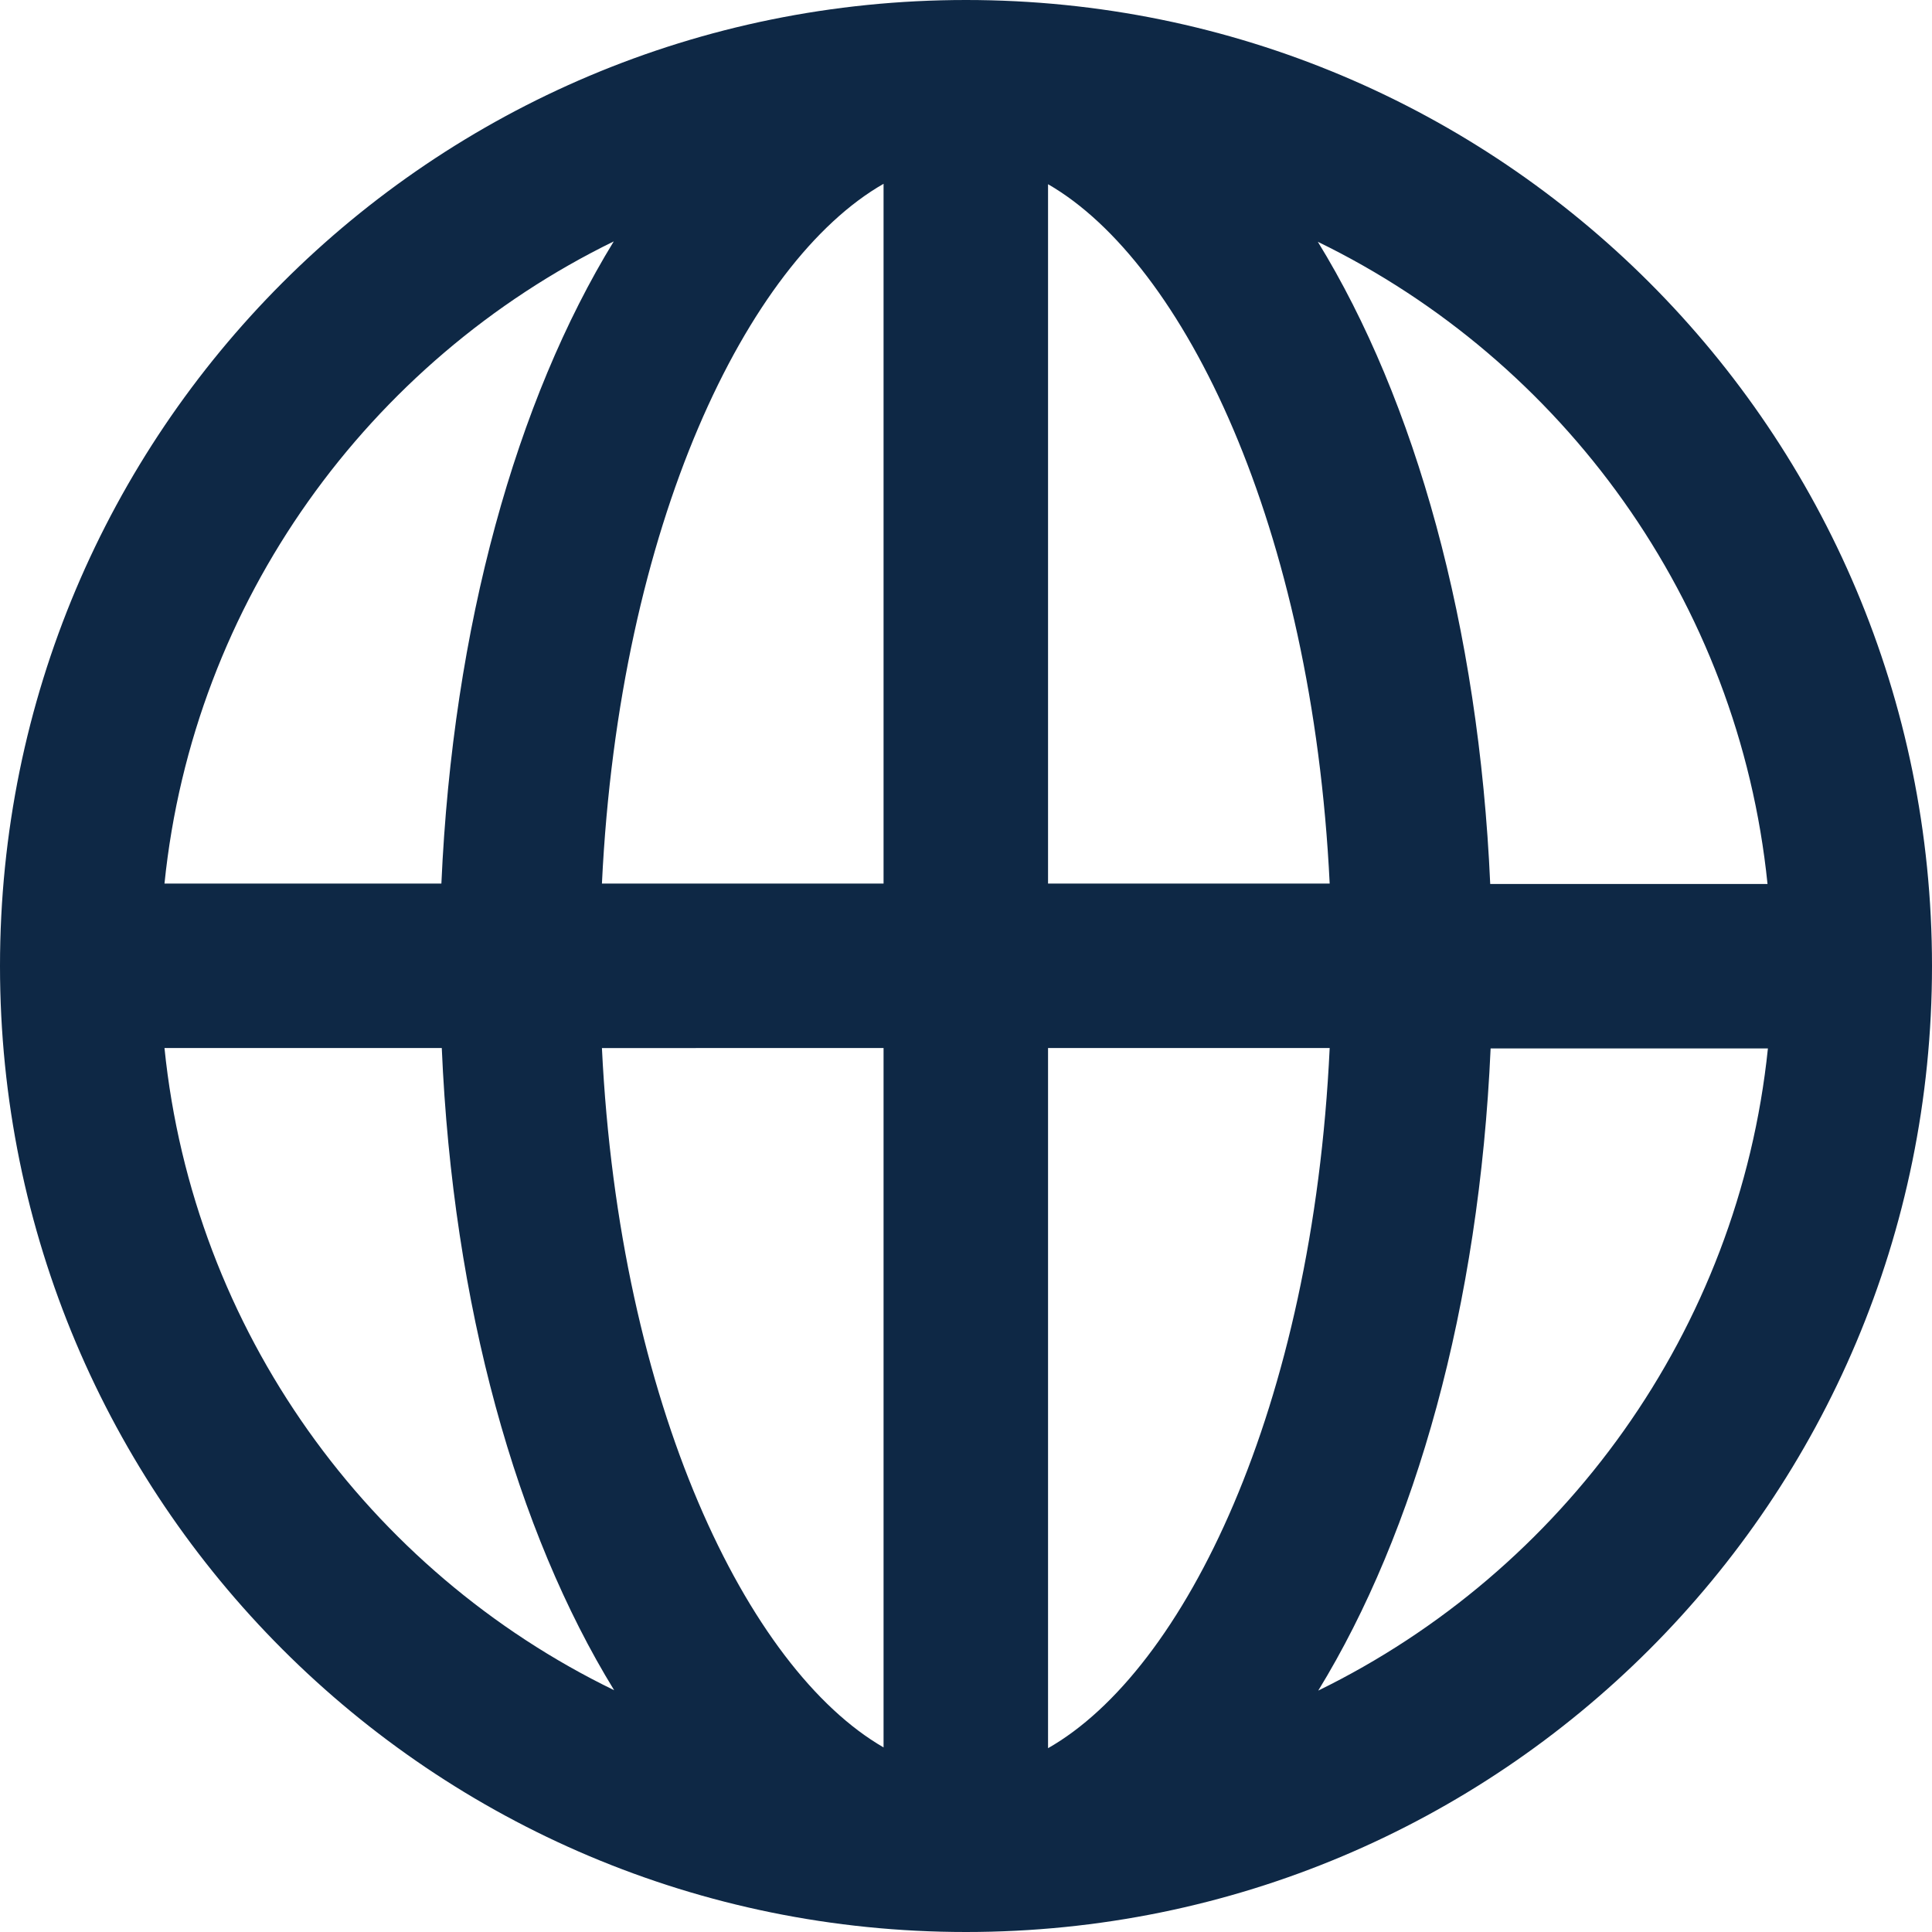 <svg xmlns="http://www.w3.org/2000/svg" viewBox="0 0 489.8 489.8"><path d="M244.9 0C109.4 0 0 109.4 0 244.9s109.4 244.9 244.9 244.9 244.9-109.4 244.9-244.9S380.4 0 244.9 0zm203.2 224.1h-70.3c-2.9-65.3-19-122.6-43.7-162.8 62.1 30.2 106.7 91.1 114 162.8zM224 46.6V224h-71.4C157 132.8 189.5 66.3 224 46.6zm0 219.1V443c-34.5-19.9-67-86.8-71.4-177.3H224zm41.7 177.5V265.7h71.4c-4.3 91.3-36.8 157.8-71.4 177.5zm0-219.1V46.7c34.5 19.9 67 86.8 71.4 177.3h-71.4v.1zM155.6 61.2c-24.7 40.3-40.8 97.5-43.7 162.8H41.7C49 152.4 93.6 91.5 155.6 61.2zM41.7 265.7H112c2.8 65.3 19 122.6 43.7 162.8-62.2-30.2-106.7-91.1-114-162.8zm292.5 162.9c24.7-40.3 40.8-97.5 43.7-162.8h70.3c-7.4 71.6-52 132.5-114 162.8z" fill="#0E2845"/></svg>